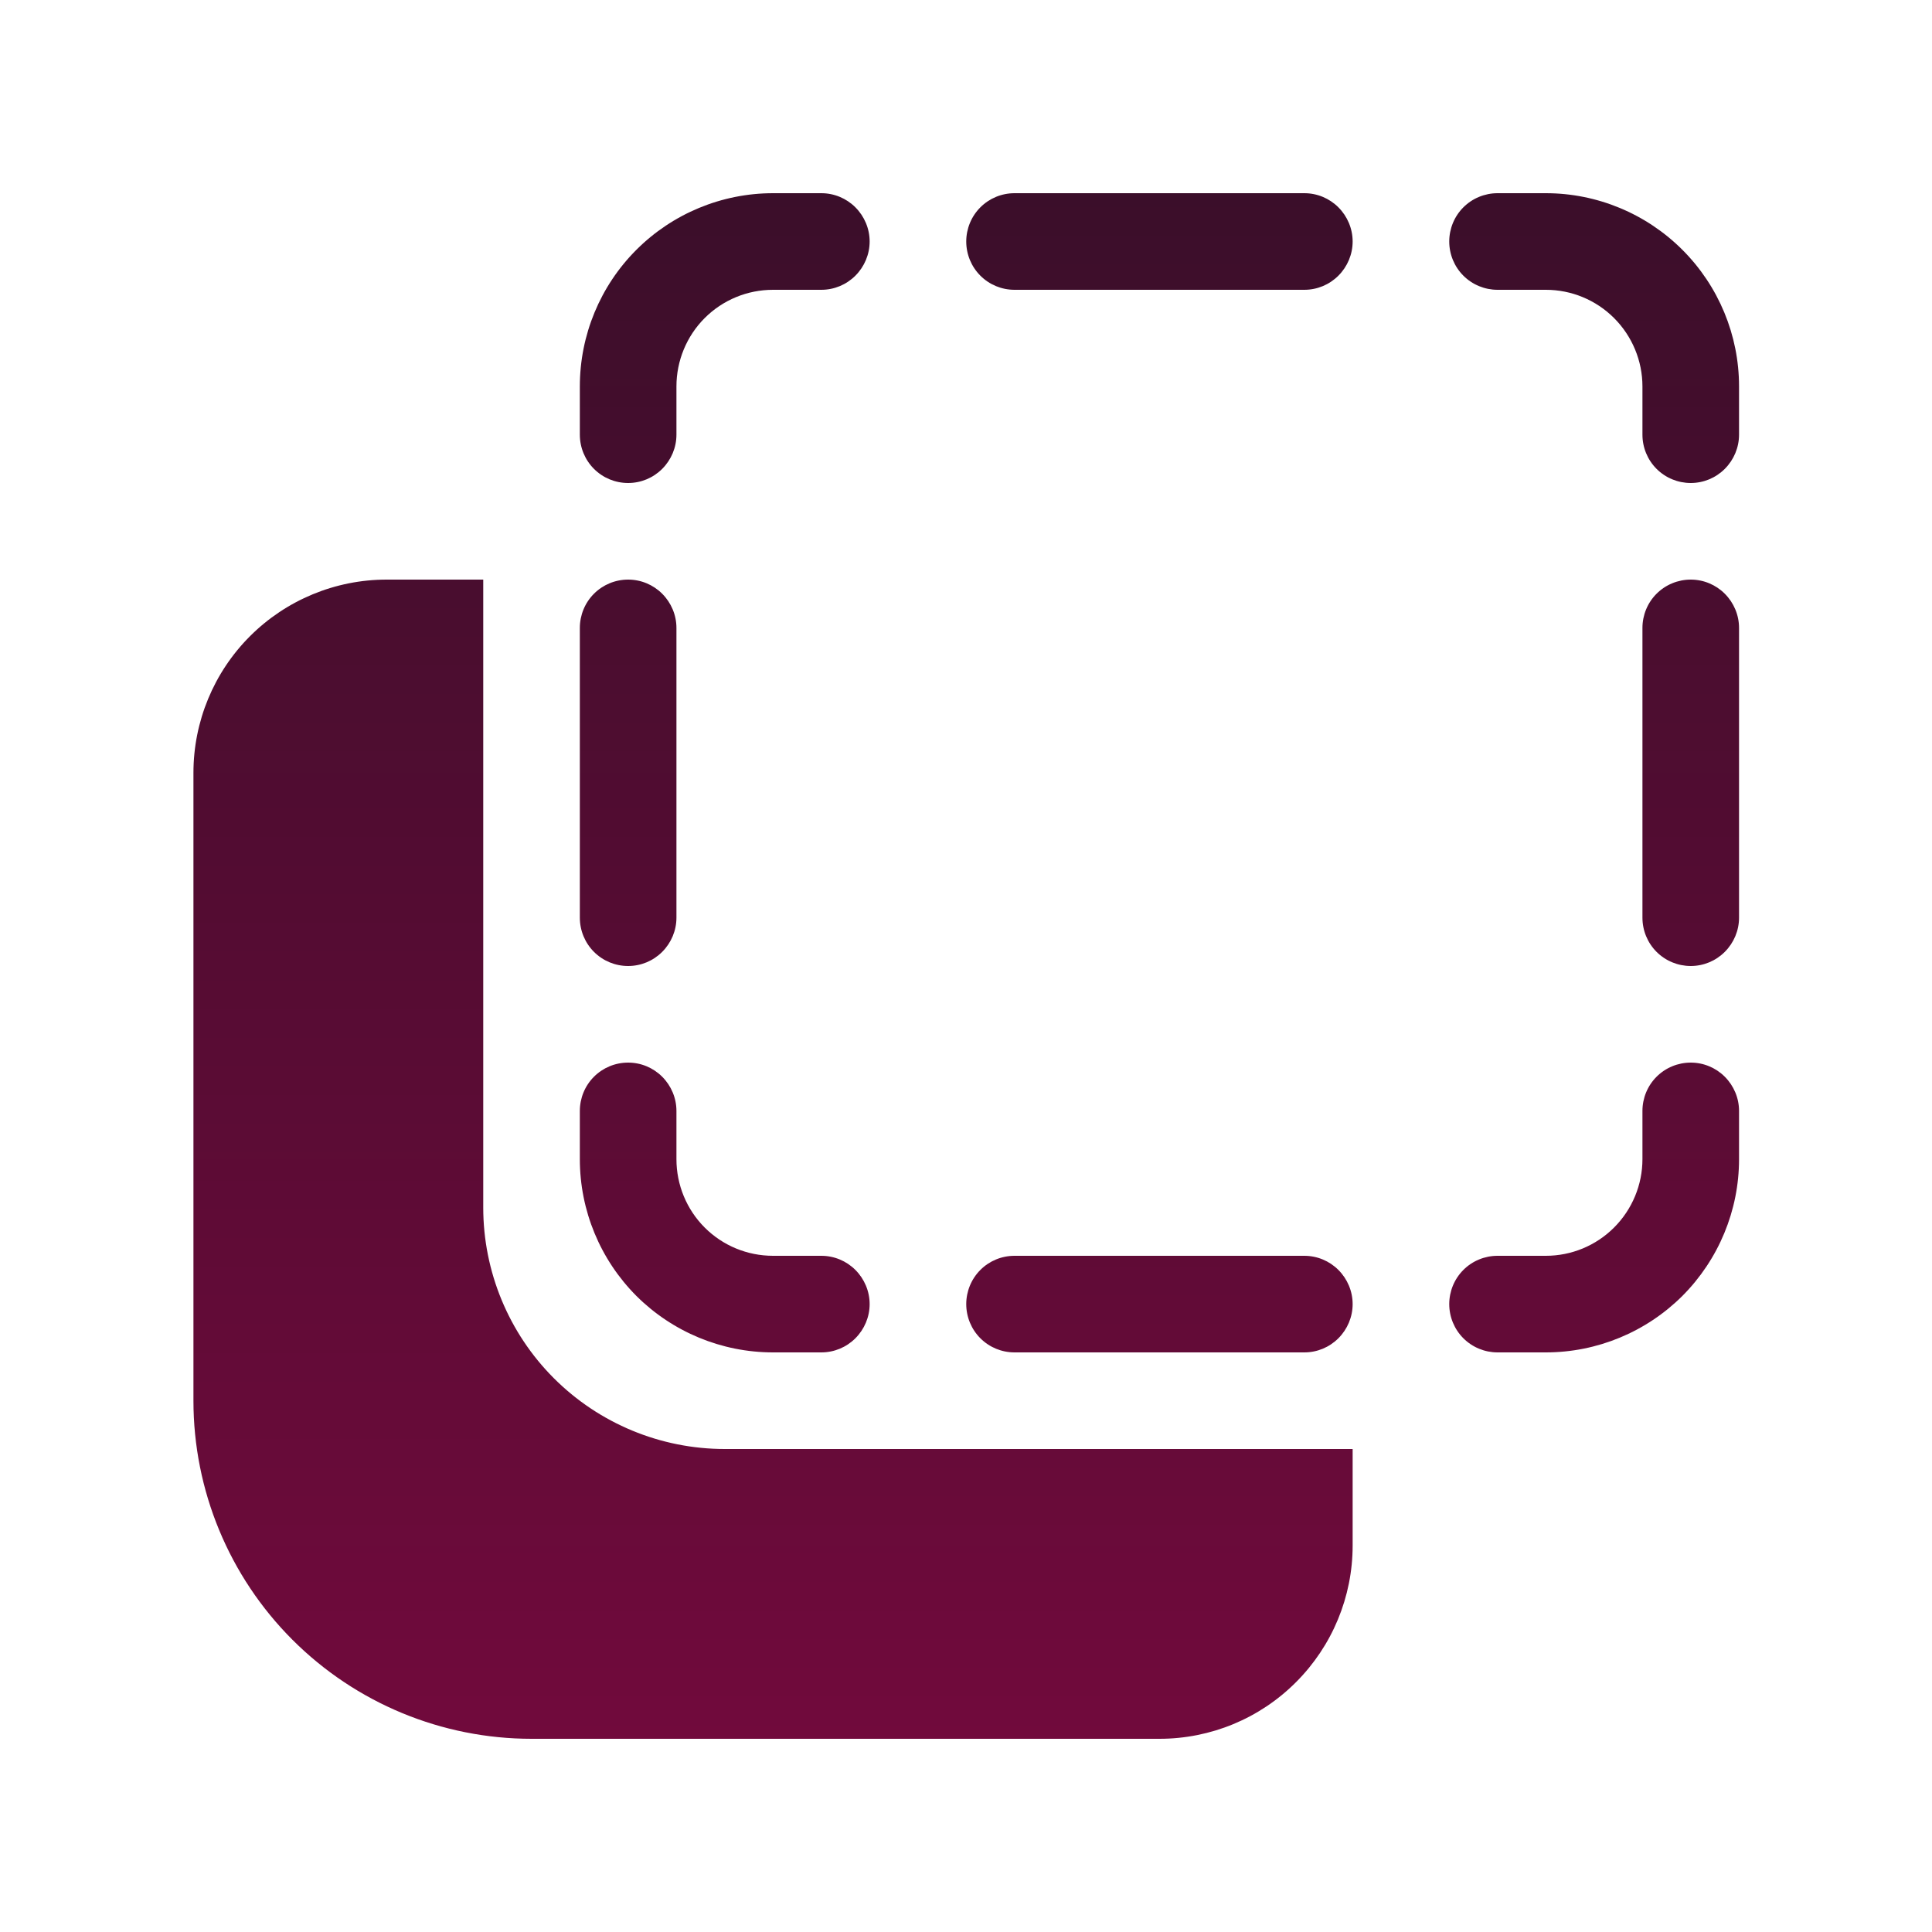 <svg width="16" height="16" viewBox="0 0 16 16" fill="none" xmlns="http://www.w3.org/2000/svg">
<path d="M6.402 2.4C6.189 2.4 5.986 2.484 5.836 2.634C5.686 2.784 5.602 2.988 5.602 3.2V3.6C5.602 3.706 5.559 3.808 5.484 3.883C5.409 3.958 5.308 4 5.202 4C5.095 4 4.994 3.958 4.919 3.883C4.844 3.808 4.802 3.706 4.802 3.6V3.2C4.802 2.776 4.97 2.369 5.27 2.069C5.57 1.769 5.977 1.6 6.402 1.6H6.802C6.908 1.6 7.009 1.642 7.084 1.717C7.159 1.792 7.202 1.894 7.202 2C7.202 2.106 7.159 2.208 7.084 2.283C7.009 2.358 6.908 2.4 6.802 2.4H6.402ZM5.602 9.6C5.602 9.812 5.686 10.016 5.836 10.166C5.986 10.316 6.189 10.4 6.402 10.4H6.802C6.908 10.4 7.009 10.442 7.084 10.517C7.159 10.592 7.202 10.694 7.202 10.8C7.202 10.906 7.159 11.008 7.084 11.083C7.009 11.158 6.908 11.2 6.802 11.2H6.402C5.977 11.2 5.57 11.031 5.27 10.732C4.97 10.431 4.802 10.024 4.802 9.6V9.2C4.802 9.094 4.844 8.992 4.919 8.917C4.994 8.842 5.095 8.8 5.202 8.8C5.308 8.8 5.409 8.842 5.484 8.917C5.559 8.992 5.602 9.094 5.602 9.2V9.6ZM5.602 5.2C5.602 5.094 5.559 4.992 5.484 4.917C5.409 4.842 5.308 4.8 5.202 4.8C5.095 4.8 4.994 4.842 4.919 4.917C4.844 4.992 4.802 5.094 4.802 5.2V7.6C4.802 7.706 4.844 7.808 4.919 7.883C4.994 7.958 5.095 8 5.202 8C5.308 8 5.409 7.958 5.484 7.883C5.559 7.808 5.602 7.706 5.602 7.6V5.2ZM12.802 2.4C13.014 2.4 13.217 2.484 13.367 2.634C13.517 2.784 13.602 2.988 13.602 3.2V3.6C13.602 3.706 13.644 3.808 13.719 3.883C13.794 3.958 13.896 4 14.002 4C14.108 4 14.209 3.958 14.284 3.883C14.359 3.808 14.402 3.706 14.402 3.6V3.2C14.402 2.776 14.233 2.369 13.933 2.069C13.633 1.769 13.226 1.6 12.802 1.6H12.402C12.296 1.6 12.194 1.642 12.119 1.717C12.044 1.792 12.002 1.894 12.002 2C12.002 2.106 12.044 2.208 12.119 2.283C12.194 2.358 12.296 2.4 12.402 2.4H12.802ZM12.802 10.4C13.014 10.4 13.217 10.316 13.367 10.166C13.517 10.016 13.602 9.812 13.602 9.6V9.2C13.602 9.094 13.644 8.992 13.719 8.917C13.794 8.842 13.896 8.8 14.002 8.8C14.108 8.8 14.209 8.842 14.284 8.917C14.359 8.992 14.402 9.094 14.402 9.2V9.6C14.402 10.024 14.233 10.431 13.933 10.732C13.633 11.031 13.226 11.2 12.802 11.2H12.402C12.296 11.2 12.194 11.158 12.119 11.083C12.044 11.008 12.002 10.906 12.002 10.8C12.002 10.694 12.044 10.592 12.119 10.517C12.194 10.442 12.296 10.4 12.402 10.4H12.802ZM14.002 4.8C13.896 4.8 13.794 4.842 13.719 4.917C13.644 4.992 13.602 5.094 13.602 5.2V7.6C13.602 7.706 13.644 7.808 13.719 7.883C13.794 7.958 13.896 8 14.002 8C14.108 8 14.209 7.958 14.284 7.883C14.359 7.808 14.402 7.706 14.402 7.6V5.2C14.402 5.094 14.359 4.992 14.284 4.917C14.209 4.842 14.108 4.8 14.002 4.8ZM8.402 1.6C8.295 1.6 8.194 1.642 8.119 1.717C8.044 1.792 8.002 1.894 8.002 2C8.002 2.106 8.044 2.208 8.119 2.283C8.194 2.358 8.295 2.4 8.402 2.4H10.802C10.908 2.4 11.009 2.358 11.084 2.283C11.159 2.208 11.202 2.106 11.202 2C11.202 1.894 11.159 1.792 11.084 1.717C11.009 1.642 10.908 1.6 10.802 1.6H8.402ZM8.002 10.8C8.002 10.694 8.044 10.592 8.119 10.517C8.194 10.442 8.295 10.4 8.402 10.4H10.802C10.908 10.4 11.009 10.442 11.084 10.517C11.159 10.592 11.202 10.694 11.202 10.8C11.202 10.906 11.159 11.008 11.084 11.083C11.009 11.158 10.908 11.2 10.802 11.2H8.402C8.295 11.2 8.194 11.158 8.119 11.083C8.044 11.008 8.002 10.906 8.002 10.8ZM3.202 4.8H4.002V10C4.002 10.53 4.212 11.039 4.587 11.414C4.962 11.789 5.471 12 6.002 12H11.202V12.8C11.202 13.224 11.033 13.631 10.733 13.931C10.433 14.232 10.026 14.4 9.602 14.4H4.402C3.659 14.4 2.947 14.105 2.422 13.58C1.897 13.055 1.602 12.343 1.602 11.6V6.4C1.602 5.976 1.77 5.569 2.07 5.269C2.37 4.969 2.777 4.8 3.202 4.8Z" fill="url(#paint0_linear_809_2231)"/>
<defs>
<linearGradient id="paint0_linear_809_2231" x1="8.002" y1="1.6" x2="8.002" y2="14.4" gradientUnits="userSpaceOnUse">
<stop stop-color="#3B0E2A"/>
<stop offset="1" stop-color="#710A3C"/>
</linearGradient>
</defs>
</svg>
